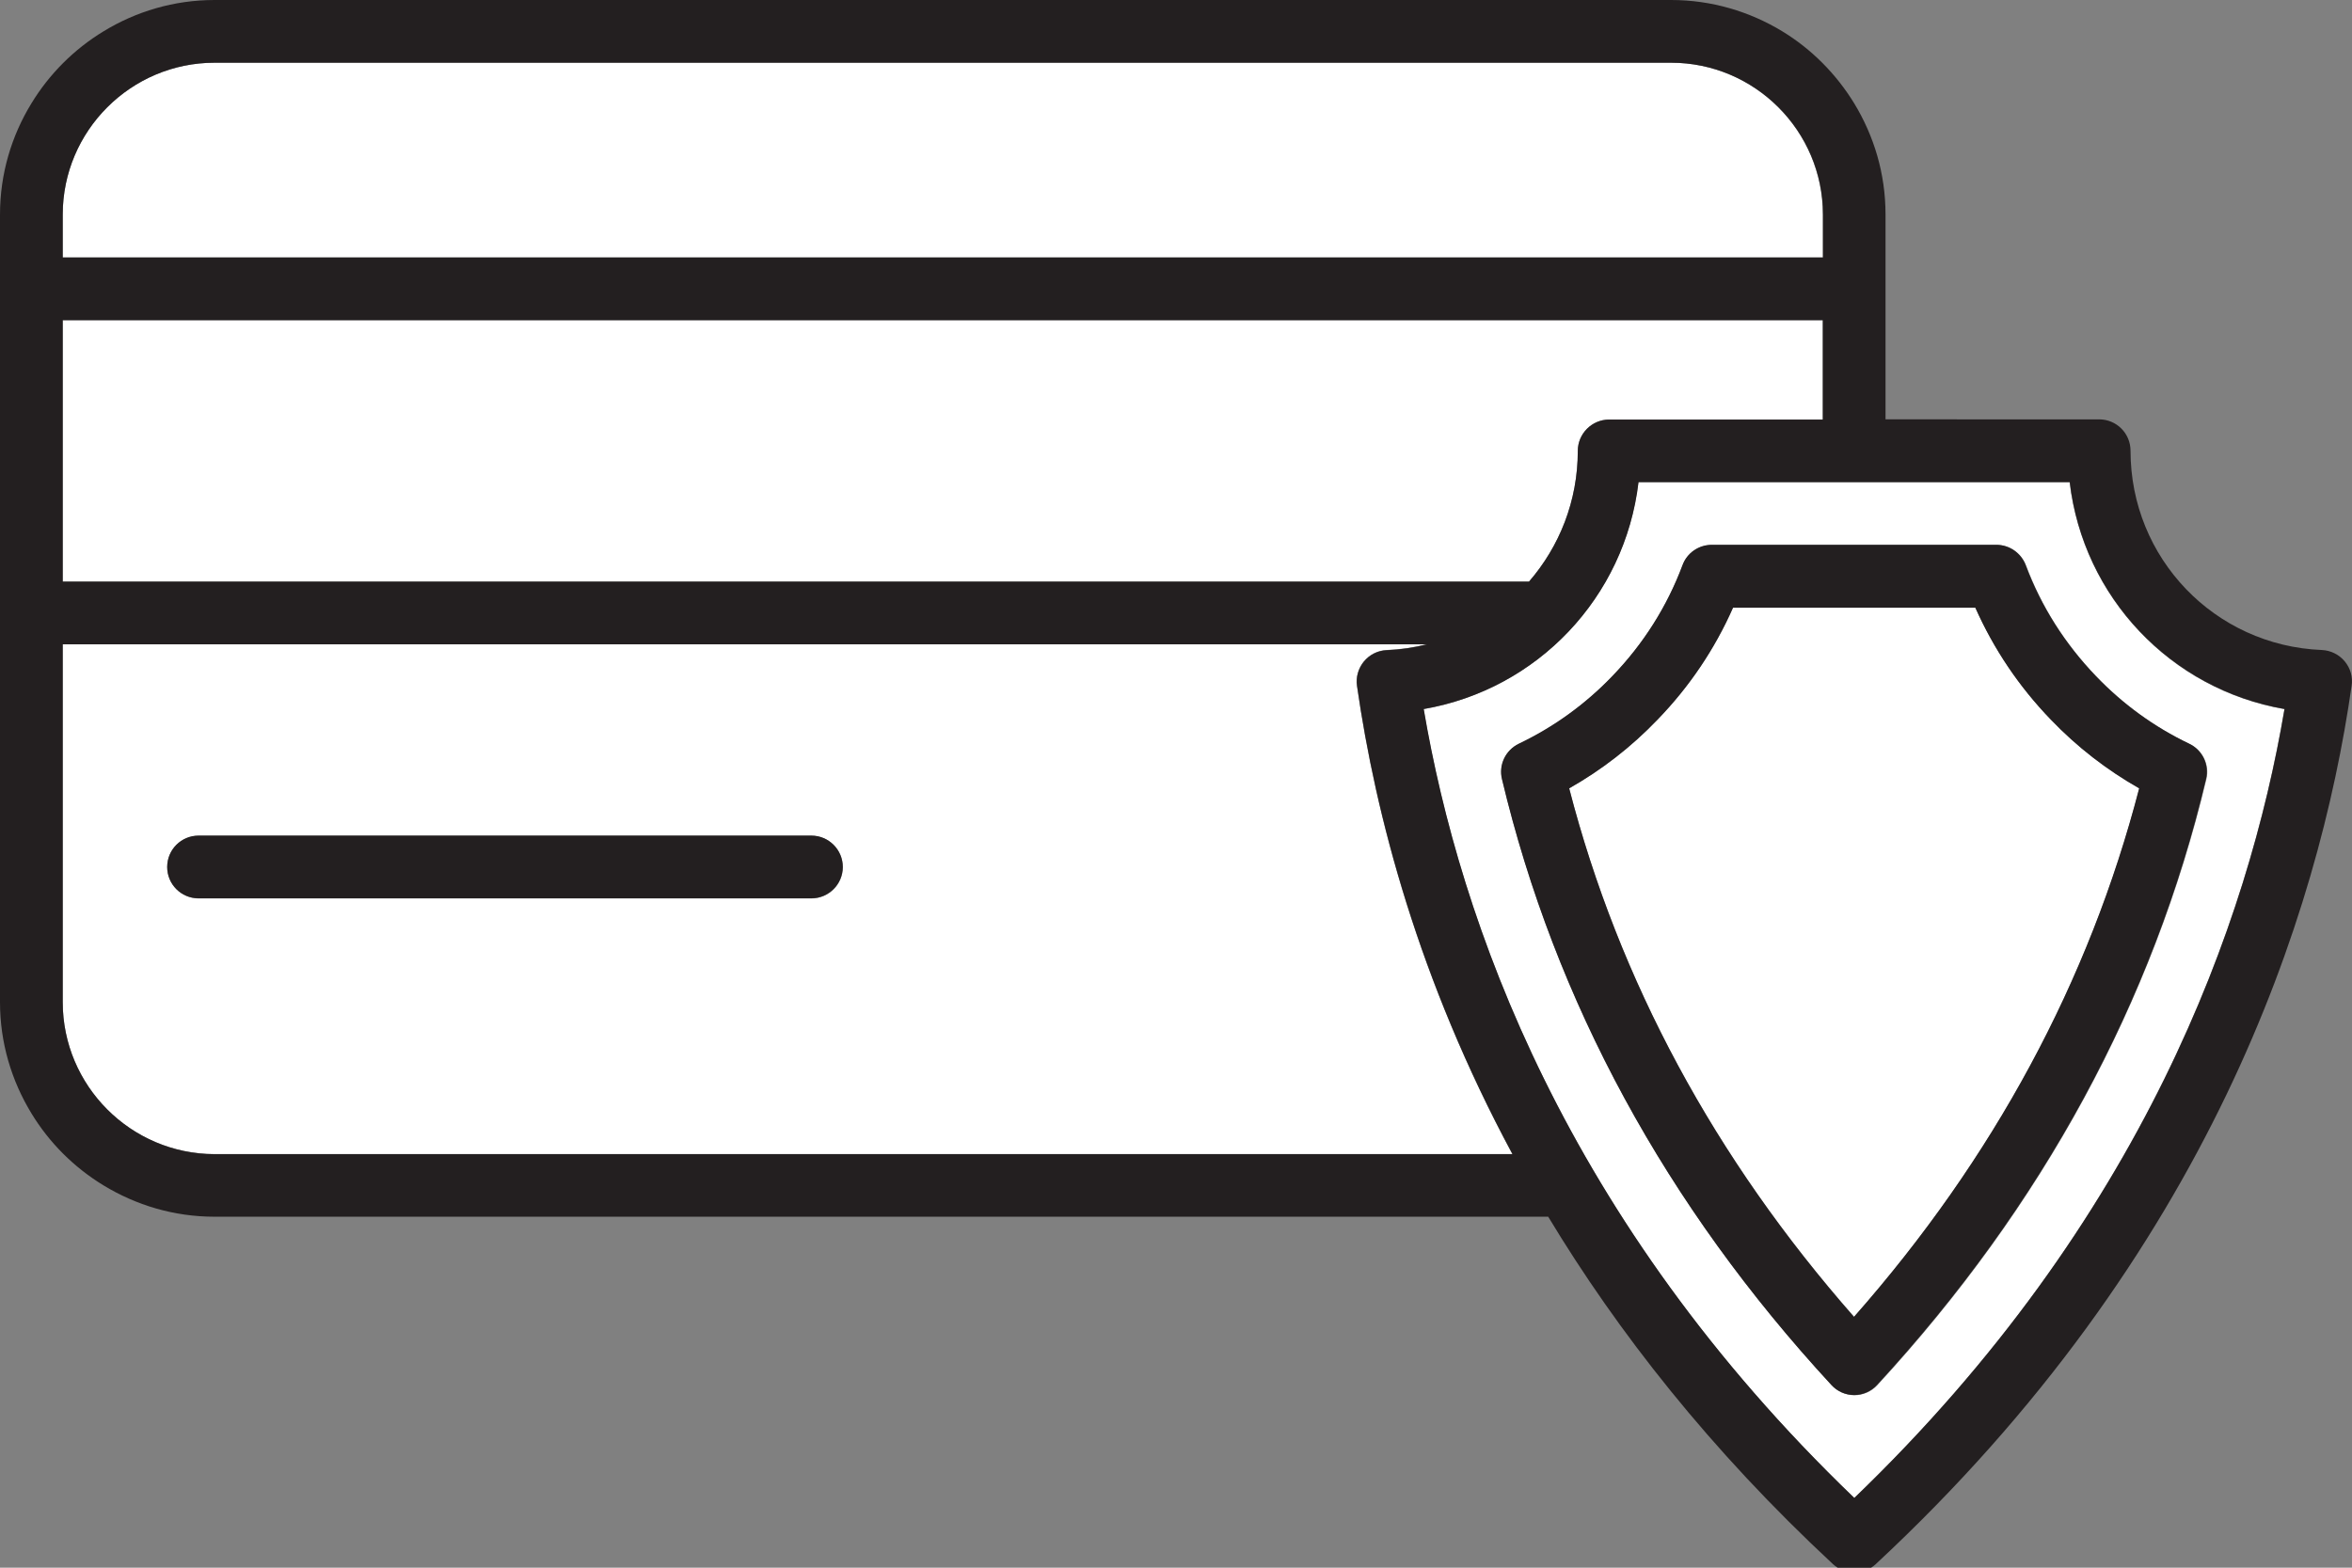 <?xml version="1.0" encoding="utf-8"?>
<!-- Generator: Adobe Illustrator 25.2.1, SVG Export Plug-In . SVG Version: 6.00 Build 0)  -->
<svg version="1.1" id="레이어_1" xmlns="http://www.w3.org/2000/svg" xmlns:xlink="http://www.w3.org/1999/xlink" x="0px"
	 y="0px" viewBox="0 0 120 80" style="enable-background:new 0 0 120 80;" xml:space="preserve">
<rect x="0" y="0" width="120" height="80" fill="#808080" stroke="none"/>
<style type="text/css">
	.st0{fill:#FFFFFF;}
	.st1{fill:#231F20;}
</style>
<g>
	<path class="st0" d="M10.95,58.89h66.21c-4.79-8.9-6.98-17.28-7.93-23.89c-0.07-0.45,0.07-0.9,0.35-1.25
		c0.29-0.35,0.71-0.56,1.16-0.58c0.71-0.03,1.4-0.13,2.06-0.3H3.2v18.26C3.2,55.41,6.68,58.89,10.95,58.89z M10.13,42.65H41.4
		c0.88,0,1.6,0.71,1.6,1.6s-0.72,1.6-1.6,1.6H10.13c-0.88,0-1.6-0.72-1.6-1.6S9.25,42.65,10.13,42.65z"/>
	<path class="st0" d="M93,13.14v-2.19c0-4.27-3.48-7.75-7.75-7.75H10.95c-4.27,0-7.75,3.48-7.75,7.75v2.19H93z"/>
	<path class="st0" d="M3.2,29.68h74.81c1.55-1.79,2.49-4.11,2.49-6.67c0-0.88,0.72-1.6,1.6-1.6H93v-5.07H3.2V29.68z"/>
	<path class="st1" d="M10.13,45.84H41.4c0.88,0,1.6-0.72,1.6-1.6s-0.72-1.6-1.6-1.6H10.13c-0.88,0-1.6,0.71-1.6,1.6
		S9.25,45.84,10.13,45.84z"/>
	<path class="st0" d="M94.6,76.45c14.74-14.18,20.11-29.39,21.95-40.26c-5.8-1-10.26-5.7-10.96-11.58h-22
		c-0.69,5.87-5.15,10.57-10.96,11.58C74.49,47.06,79.86,62.27,94.6,76.45z M76.64,39.77c-0.18-0.73,0.18-1.49,0.86-1.81
		c1.78-0.85,3.38-2.01,4.77-3.45c1.58-1.65,2.79-3.55,3.58-5.66c0.23-0.63,0.83-1.04,1.5-1.04h14.52c0.66,0,1.26,0.41,1.5,1.04
		c0.79,2.11,1.99,4.01,3.58,5.66c1.38,1.44,2.98,2.6,4.76,3.45c0.68,0.33,1.04,1.08,0.86,1.81c-2.71,11.37-8.35,21.76-16.78,30.91
		c-0.3,0.33-0.73,0.52-1.17,0.52c-0.45,0-0.87-0.19-1.17-0.52C85,61.53,79.34,51.13,76.64,39.77z"/>
	<path class="st1" d="M119.63,33.75c-0.29-0.35-0.72-0.56-1.17-0.58c-5.47-0.22-9.76-4.69-9.76-10.17c0-0.88-0.71-1.6-1.6-1.6H96.2
		v-6.67v-3.79c0-2.08-0.59-4.01-1.6-5.67c-0.92-1.5-2.18-2.77-3.68-3.68C89.27,0.59,87.33,0,85.26,0H10.95
		C8.87,0,6.93,0.59,5.28,1.6C3.78,2.51,2.51,3.78,1.6,5.28C0.59,6.93,0,8.87,0,10.95v3.79v16.54v19.86c0,2.08,0.59,4.01,1.6,5.67
		c0.91,1.5,2.17,2.76,3.68,3.68c1.66,1.01,3.59,1.6,5.67,1.6h68.04c3.54,5.87,8.26,11.9,14.53,17.73c0.3,0.28,0.7,0.43,1.09,0.43
		c0.39,0,0.78-0.14,1.09-0.43C112.72,63.99,118.3,46.71,119.98,35C120.05,34.55,119.92,34.1,119.63,33.75z M93,21.41H82.1
		c-0.88,0-1.6,0.72-1.6,1.6c0,2.56-0.94,4.88-2.49,6.67H3.2V16.34H93V21.41z M72.64,36.18c5.81-1,10.27-5.7,10.96-11.58h22
		c0.69,5.87,5.15,10.57,10.96,11.58c-1.84,10.87-7.21,26.08-21.95,40.26C79.86,62.27,74.49,47.06,72.64,36.18z M10.95,3.2h74.31
		c4.27,0,7.75,3.48,7.75,7.75v2.19H3.2v-2.19C3.2,6.68,6.68,3.2,10.95,3.2z M3.2,51.14V32.88h69.61c-0.66,0.17-1.35,0.27-2.06,0.3
		c-0.45,0.02-0.87,0.23-1.16,0.58c-0.28,0.34-0.42,0.8-0.35,1.25c0.95,6.61,3.14,14.99,7.93,23.89H10.95
		C6.68,58.89,3.2,55.41,3.2,51.14z"/>
	<path class="st0" d="M94.6,67.2c7.12-8.08,12-17.14,14.55-26.97c-1.66-0.94-3.17-2.11-4.51-3.51c-1.63-1.68-2.92-3.6-3.85-5.71
		H88.42c-0.94,2.11-2.23,4.03-3.85,5.71c-1.34,1.4-2.86,2.57-4.51,3.51C82.6,50.06,87.49,59.12,94.6,67.2z"/>
	<path class="st1" d="M93.43,70.67c0.3,0.33,0.72,0.52,1.17,0.52c0.44,0,0.87-0.19,1.17-0.52c8.43-9.15,14.08-19.54,16.78-30.91
		c0.18-0.73-0.18-1.49-0.86-1.81c-1.78-0.85-3.38-2.01-4.76-3.45c-1.58-1.65-2.79-3.55-3.58-5.66c-0.24-0.63-0.84-1.04-1.5-1.04
		H87.34c-0.67,0-1.27,0.41-1.5,1.04c-0.79,2.11-1.99,4.01-3.58,5.66c-1.38,1.44-2.99,2.6-4.77,3.45c-0.68,0.33-1.04,1.08-0.86,1.81
		C79.34,51.13,85,61.53,93.43,70.67z M80.06,40.23c1.66-0.94,3.17-2.11,4.51-3.51c1.63-1.68,2.92-3.6,3.85-5.71h12.36
		c0.94,2.11,2.23,4.03,3.85,5.71c1.34,1.4,2.86,2.57,4.51,3.51c-2.55,9.83-7.43,18.89-14.55,26.97
		C87.49,59.12,82.6,50.06,80.06,40.23z"/>
</g>
</svg>
